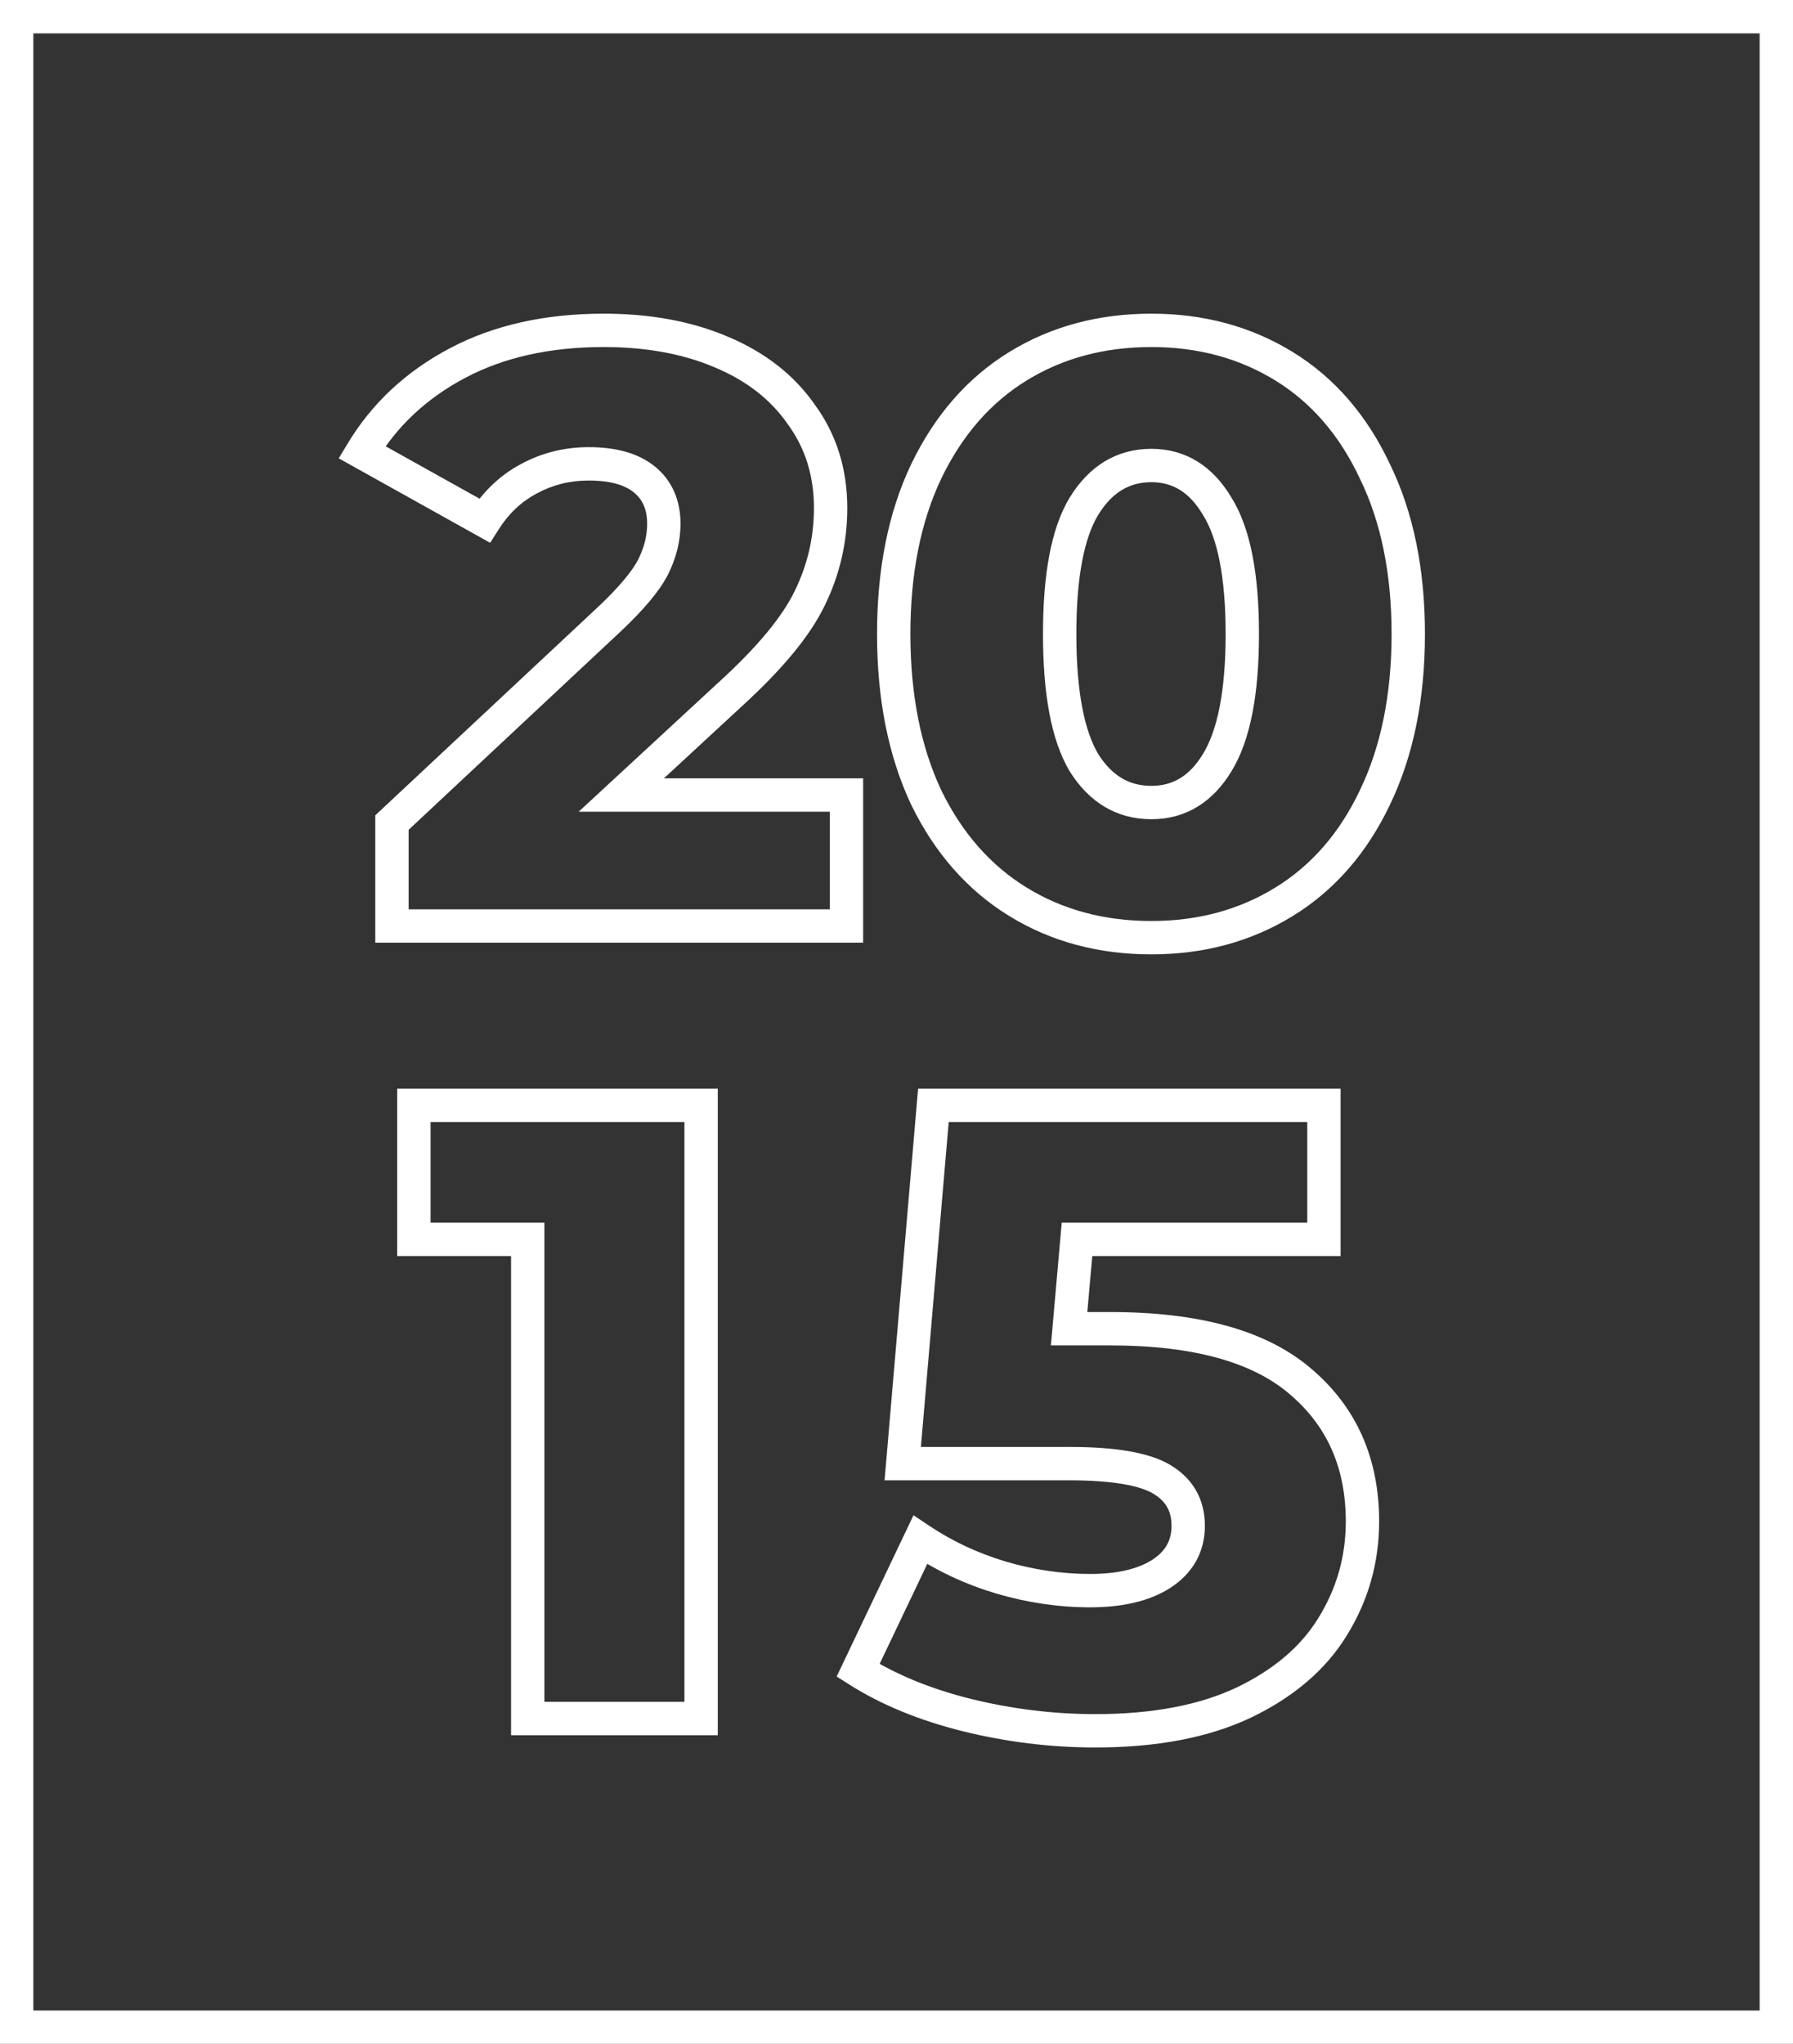<svg width="215" height="245" viewBox="0 0 215 245" fill="none" xmlns="http://www.w3.org/2000/svg">
<rect x="0" y="0" width="215" height="245" fill="#333333" stroke="none"/>
<rect x="2" y="2" width="211" height="241" stroke="white" stroke-width="4"/>
<path d="M57.5 81.3H59.5V79.3H57.5V81.3ZM57.5 97V99H59.5V97H57.5ZM3 97H1V99H3V97ZM3 84.6L1.634 83.139L1 83.732V84.6H3ZM29.2 60.1L30.566 61.561L30.576 61.552L29.2 60.1ZM34.3 54L36.074 54.923L36.082 54.909L36.089 54.894L34.3 54ZM33.3 43.5L34.574 41.958L34.574 41.958L33.3 43.5ZM19.4 43.4L20.338 45.166L20.348 45.161L20.358 45.156L19.4 43.4ZM14.1 48.4L13.126 50.147L14.774 51.066L15.787 49.474L14.1 48.4ZM-0.6 40.2L-2.313 39.167L-3.381 40.939L-1.574 41.947L-0.6 40.2ZM10.9 29.5L9.968 27.731L9.968 27.731L10.9 29.5ZM42.5 28.2L41.716 30.04L41.727 30.044L42.5 28.2ZM52.1 35.7L50.457 36.84L50.47 36.859L50.484 36.878L52.1 35.7ZM53.1 57.7L51.304 56.82L51.3 56.827L51.297 56.834L53.1 57.7ZM43.7 69.1L42.35 67.624L42.343 67.631L43.7 69.1ZM30.5 81.3L29.142 79.831L25.389 83.3H30.5V81.3ZM55.5 81.3V97H59.5V81.3H55.5ZM57.5 95H3V99H57.5V95ZM5 97V84.6H1V97H5ZM4.366 86.061L30.566 61.561L27.834 58.639L1.634 83.139L4.366 86.061ZM30.576 61.552C33.157 59.107 35.052 56.889 36.074 54.923L32.526 53.077C31.815 54.444 30.31 56.293 27.825 58.648L30.576 61.552ZM36.089 54.894C37.078 52.916 37.6 50.879 37.6 48.8H33.6C33.6 50.188 33.255 51.617 32.511 53.106L36.089 54.894ZM37.6 48.8C37.6 46.03 36.635 43.66 34.574 41.958L32.026 45.042C33.032 45.873 33.6 47.036 33.6 48.8H37.6ZM34.574 41.958C32.546 40.283 29.785 39.6 26.6 39.6V43.6C29.282 43.6 30.987 44.184 32.026 45.042L34.574 41.958ZM26.6 39.6C23.678 39.6 20.947 40.278 18.442 41.644L20.358 45.156C22.253 44.122 24.322 43.6 26.6 43.6V39.6ZM18.462 41.634C15.999 42.942 13.983 44.858 12.413 47.326L15.787 49.474C17.017 47.541 18.534 46.125 20.338 45.166L18.462 41.634ZM15.074 46.653L0.374 38.453L-1.574 41.947L13.126 50.147L15.074 46.653ZM1.113 41.233C3.648 37.028 7.204 33.709 11.832 31.269L9.968 27.731C4.73 30.491 0.619 34.305 -2.313 39.167L1.113 41.233ZM11.832 31.269C16.424 28.849 21.925 27.6 28.4 27.6V23.6C21.409 23.6 15.242 24.951 9.968 27.731L11.832 31.269ZM28.4 27.6C33.518 27.6 37.943 28.432 41.716 30.04L43.284 26.36C38.924 24.502 33.948 23.6 28.4 23.6V27.6ZM41.727 30.044C45.555 31.65 48.434 33.925 50.457 36.84L53.743 34.56C51.233 30.942 47.712 28.217 43.273 26.356L41.727 30.044ZM50.484 36.878C52.548 39.709 53.6 43.022 53.6 46.9H57.6C57.6 42.245 56.319 38.091 53.716 34.522L50.484 36.878ZM53.6 46.9C53.6 50.396 52.836 53.695 51.304 56.82L54.896 58.58C56.697 54.905 57.6 51.004 57.6 46.9H53.6ZM51.297 56.834C49.859 59.829 46.943 63.425 42.35 67.624L45.05 70.576C49.79 66.242 53.141 62.237 54.903 58.566L51.297 56.834ZM42.343 67.631L29.142 79.831L31.858 82.769L45.057 70.569L42.343 67.631ZM30.5 83.3H57.5V79.3H30.5V83.3ZM78.066 94.1L79.112 92.396L79.112 92.396L78.066 94.1ZM67.066 81.6L65.255 82.451L65.262 82.464L65.268 82.477L67.066 81.6ZM67.066 42.5L65.264 41.632L65.26 41.641L67.066 42.5ZM78.066 29.9L79.112 31.604L79.112 31.604L78.066 29.9ZM109.966 29.9L108.919 31.604L108.919 31.604L109.966 29.9ZM120.866 42.5L119.055 43.35L119.062 43.364L119.068 43.377L120.866 42.5ZM120.866 81.6L119.064 80.732L119.059 80.741L120.866 81.6ZM109.966 94.1L108.919 92.396L108.919 92.396L109.966 94.1ZM101.966 77.4L100.26 76.356L100.254 76.366L101.966 77.4ZM101.966 46.7L100.244 47.719L100.257 47.739L100.27 47.76L101.966 46.7ZM85.966 46.7L84.26 45.656L84.254 45.666L85.966 46.7ZM85.966 77.4L84.245 78.419L84.257 78.439L84.27 78.46L85.966 77.4ZM94.066 96.4C88.399 96.4 83.434 95.051 79.112 92.396L77.019 95.804C82.03 98.882 87.733 100.4 94.066 100.4V96.4ZM79.112 92.396C74.805 89.75 71.382 85.887 68.863 80.723L65.268 82.477C68.082 88.246 71.993 92.717 77.019 95.804L79.112 92.396ZM68.876 80.749C66.426 75.537 65.166 69.306 65.166 62H61.166C61.166 69.761 62.505 76.597 65.255 82.451L68.876 80.749ZM65.166 62C65.166 54.693 66.427 48.5 68.872 43.359L65.26 41.641C62.505 47.433 61.166 54.24 61.166 62H65.166ZM68.867 43.368C71.388 38.137 74.811 34.246 79.112 31.604L77.019 28.196C71.987 31.287 68.076 35.797 65.264 41.632L68.867 43.368ZM79.112 31.604C83.434 28.949 88.399 27.6 94.066 27.6V23.6C87.733 23.6 82.03 25.117 77.019 28.196L79.112 31.604ZM94.066 27.6C99.661 27.6 104.593 28.947 108.919 31.604L111.012 28.196C106.005 25.12 100.337 23.6 94.066 23.6V27.6ZM108.919 31.604C113.215 34.243 116.601 38.128 119.055 43.35L122.676 41.65C119.93 35.806 116.049 31.29 111.012 28.196L108.919 31.604ZM119.068 43.377C121.574 48.513 122.866 54.7 122.866 62H126.866C126.866 54.234 125.491 47.42 122.663 41.623L119.068 43.377ZM122.866 62C122.866 69.299 121.574 75.523 119.064 80.732L122.667 82.468C125.491 76.61 126.866 69.767 126.866 62H122.866ZM119.059 80.741C116.607 85.897 113.222 89.753 108.919 92.396L111.012 95.804C116.043 92.714 119.924 88.237 122.672 82.459L119.059 80.741ZM108.919 92.396C104.593 95.053 99.661 96.4 94.066 96.4V100.4C100.337 100.4 106.005 98.88 111.012 95.804L108.919 92.396ZM94.066 84.2C98.195 84.2 101.435 82.147 103.677 78.434L100.254 76.366C98.63 79.053 96.603 80.2 94.066 80.2V84.2ZM103.671 78.444C105.965 74.698 106.966 69.108 106.966 62H102.966C102.966 68.892 101.966 73.569 100.26 76.356L103.671 78.444ZM106.966 62C106.966 54.898 105.967 49.329 103.662 45.64L100.27 47.76C101.964 50.471 102.966 55.102 102.966 62H106.966ZM103.687 45.681C101.453 41.907 98.216 39.8 94.066 39.8V43.8C96.582 43.8 98.612 44.959 100.244 47.719L103.687 45.681ZM94.066 39.8C89.871 39.8 86.569 41.885 84.26 45.656L87.671 47.744C89.363 44.982 91.461 43.8 94.066 43.8V39.8ZM84.254 45.666C82.029 49.347 81.066 54.904 81.066 62H85.066C85.066 55.096 86.035 50.453 87.677 47.734L84.254 45.666ZM81.066 62C81.066 69.101 82.031 74.679 84.245 78.419L87.687 76.381C86.033 73.587 85.066 68.899 85.066 62H81.066ZM84.27 78.46C86.587 82.168 89.89 84.2 94.066 84.2V80.2C91.441 80.2 89.344 79.032 87.662 76.34L84.27 78.46Z" transform="translate(44 14)" fill="white"/>
<path d="M35.07 28.5H37.07V26.5H35.07V28.5ZM35.07 102V104H37.07V102H35.07ZM14.28 102H12.28V104H14.28V102ZM14.28 44.565H16.28V42.565H14.28V44.565ZM0.63 44.565H-1.37V46.565H0.63V44.565ZM0.63 28.5V26.5H-1.37V28.5H0.63ZM33.07 28.5V102H37.07V28.5H33.07ZM35.07 100H14.28V104H35.07V100ZM16.28 102V44.565H12.28V102H16.28ZM14.28 42.565H0.63V46.565H14.28V42.565ZM2.63 44.565V28.5H-1.37V44.565H2.63ZM0.63 30.5H35.07V26.5H0.63V30.5ZM106.919 61.575L105.617 63.094L105.628 63.103L106.919 61.575ZM110.804 90.975L109.103 89.923L109.097 89.932L110.804 90.975ZM100.094 100.11L100.945 101.92L100.957 101.914L100.094 100.11ZM66.914 101.58L66.429 103.52L66.435 103.522L66.914 101.58ZM53.894 96.225L52.088 95.365L51.326 96.964L52.822 97.914L53.894 96.225ZM61.349 80.58L62.458 78.916L60.537 77.635L59.543 79.72L61.349 80.58ZM71.009 85.095L70.434 87.011L70.444 87.014L71.009 85.095ZM90.224 84.675L91.294 86.365L91.301 86.36L91.308 86.356L90.224 84.675ZM59.249 71.445L57.256 71.275L57.07 73.445H59.249V71.445ZM62.924 28.5V26.5H61.088L60.931 28.329L62.924 28.5ZM109.754 28.5H111.754V26.5H109.754V28.5ZM109.754 44.565V46.565H111.754V44.565H109.754ZM80.144 44.565V42.565H78.312L78.151 44.389L80.144 44.565ZM79.199 55.275L77.207 55.099L77.014 57.275H79.199V55.275ZM84.134 57.275C94.214 57.275 101.241 59.343 105.617 63.093L108.22 60.056C102.796 55.407 94.633 53.275 84.134 53.275V57.275ZM105.628 63.103C110.111 66.891 112.374 71.913 112.374 78.375H116.374C116.374 70.837 113.667 64.659 108.21 60.047L105.628 63.103ZM112.374 78.375C112.374 82.556 111.286 86.391 109.103 89.923L112.505 92.027C115.081 87.859 116.374 83.294 116.374 78.375H112.374ZM109.097 89.932C107.027 93.319 103.785 96.127 99.231 98.306L100.957 101.914C106.062 99.472 109.96 96.191 112.51 92.018L109.097 89.932ZM99.242 98.3C94.824 100.38 89.22 101.47 82.349 101.47V105.47C89.617 105.47 95.844 104.32 100.945 101.92L99.242 98.3ZM82.349 101.47C77.333 101.47 72.348 100.86 67.392 99.638L66.435 103.522C71.699 104.82 77.005 105.47 82.349 105.47V101.47ZM67.399 99.64C62.525 98.421 58.392 96.711 54.965 94.536L52.822 97.914C56.675 100.359 61.222 102.219 66.429 103.52L67.399 99.64ZM55.699 97.085L63.154 81.44L59.543 79.72L52.088 95.365L55.699 97.085ZM60.239 82.244C63.35 84.318 66.751 85.906 70.434 87.011L71.583 83.179C68.267 82.184 65.228 80.762 62.458 78.916L60.239 82.244ZM70.444 87.014C74.19 88.115 77.95 88.67 81.719 88.67V84.67C78.348 84.67 74.968 84.175 71.573 83.176L70.444 87.014ZM81.719 88.67C85.511 88.67 88.763 87.968 91.294 86.365L89.154 82.985C87.484 84.043 85.067 84.67 81.719 84.67V88.67ZM91.308 86.356C94.012 84.611 95.479 82.072 95.479 78.9H91.479C91.479 80.628 90.776 81.939 89.139 82.994L91.308 86.356ZM95.479 78.9C95.479 75.748 94.06 73.242 91.358 71.62L89.3 75.05C90.797 75.948 91.479 77.152 91.479 78.9H95.479ZM91.358 71.62C88.75 70.055 84.547 69.445 79.199 69.445V73.445C84.49 73.445 87.708 74.095 89.3 75.05L91.358 71.62ZM79.199 69.445H59.249V73.445H79.199V69.445ZM61.241 71.615L64.916 28.671L60.931 28.329L57.256 71.275L61.241 71.615ZM62.924 30.5H109.754V26.5H62.924V30.5ZM107.754 28.5V44.565H111.754V28.5H107.754ZM109.754 42.565H80.144V46.565H109.754V42.565ZM78.151 44.389L77.207 55.099L81.191 55.451L82.136 44.741L78.151 44.389ZM79.199 57.275H84.134V53.275H79.199V57.275Z" transform="translate(49 104)" fill="white"/>
</svg>
